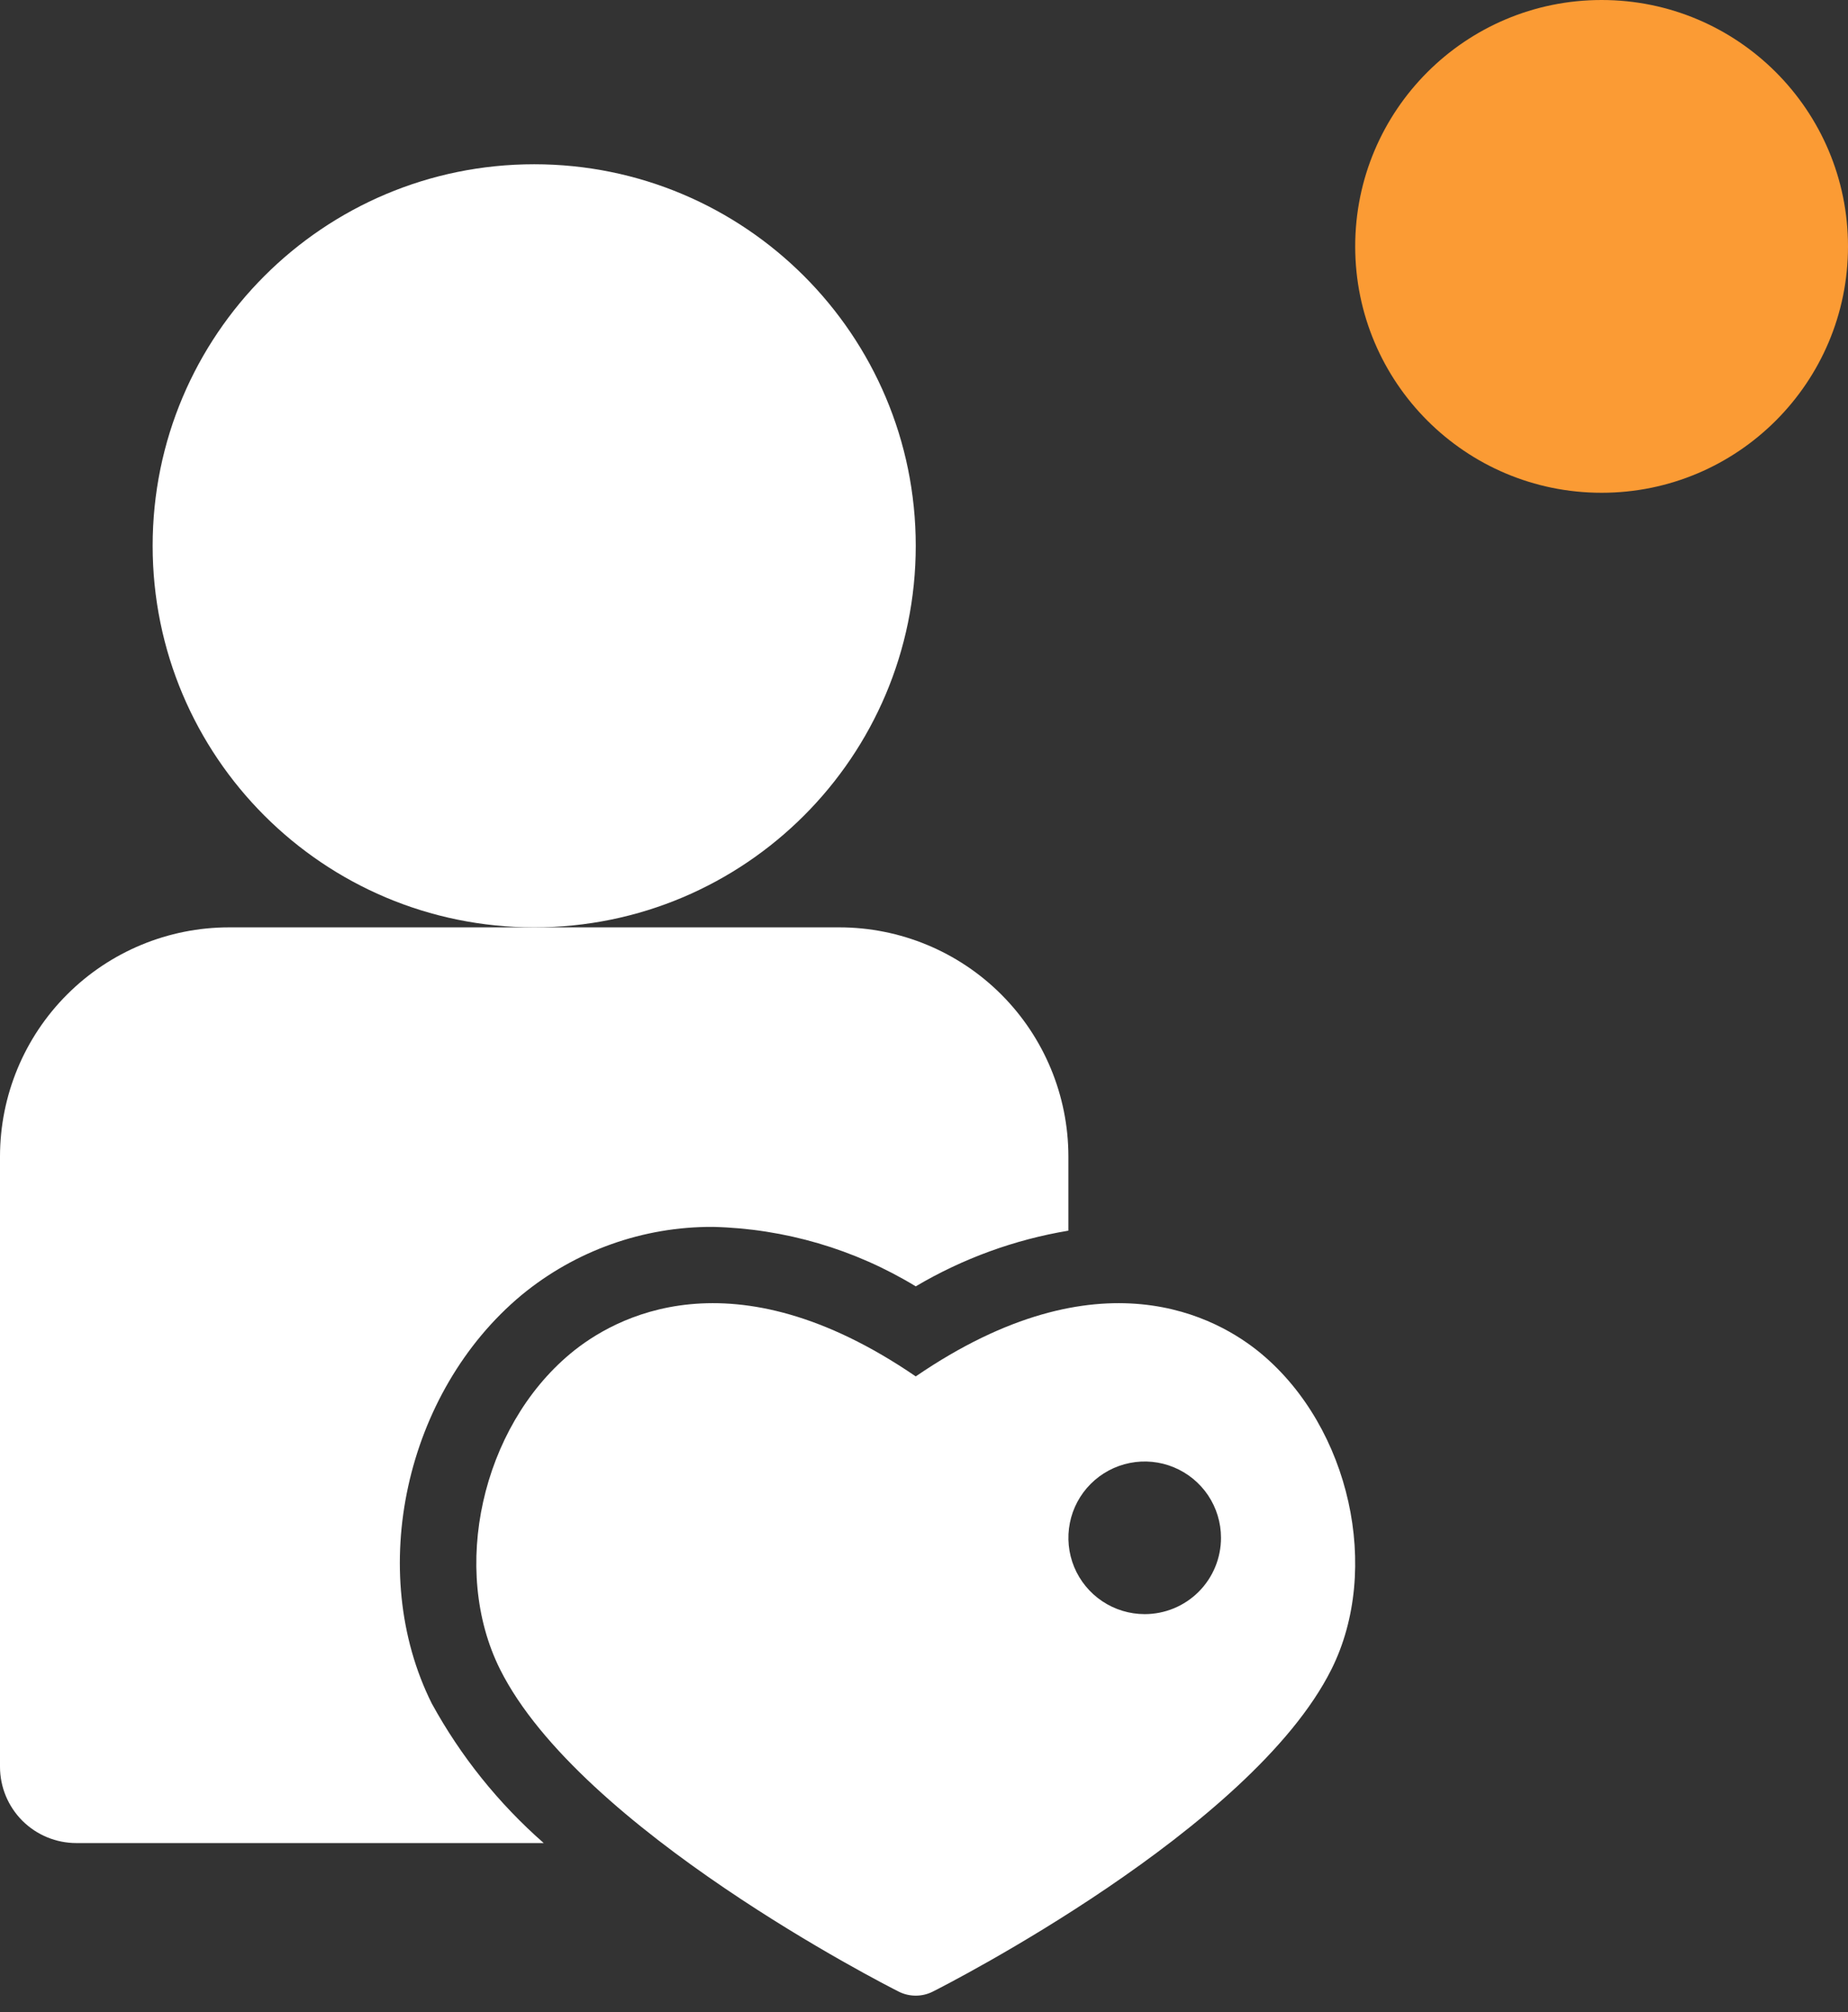 <svg width="45" height="49" viewBox="0 0 45 49" fill="none" xmlns="http://www.w3.org/2000/svg">
<rect x="0" y="0" width="45" height="49" fill="#333333" stroke="none"/>
<circle cx="39" cy="6" r="6" fill="#FB9B34"/>
<path d="M13.008 22.583C18.139 22.583 22.299 18.423 22.299 13.291C22.299 8.16 18.139 4 13.008 4C7.876 4 3.717 8.16 3.717 13.291C3.717 18.423 7.876 22.583 13.008 22.583Z" fill="white"/>
<path d="M10.514 41.483C8.908 38.269 9.864 33.901 12.698 31.539C14.01 30.457 15.66 29.869 17.36 29.877C19.105 29.919 20.808 30.418 22.299 31.325C23.444 30.648 24.704 30.188 26.016 29.969V28.158C26.014 26.68 25.426 25.262 24.381 24.217C23.336 23.172 21.919 22.584 20.441 22.583H5.575C4.097 22.584 2.68 23.172 1.635 24.217C0.589 25.262 0.002 26.68 0 28.158V43.024C0 43.517 0.196 43.989 0.544 44.338C0.893 44.686 1.365 44.882 1.858 44.882H13.24C12.14 43.917 11.217 42.767 10.514 41.483Z" fill="white"/>
<path d="M30.712 32.965C29.659 32.086 26.786 30.449 22.299 33.518C17.812 30.448 14.939 32.087 13.887 32.965C11.726 34.768 10.96 38.215 12.177 40.652C14.128 44.554 21.565 48.339 21.881 48.498C22.01 48.564 22.154 48.598 22.299 48.598C22.444 48.598 22.587 48.564 22.717 48.498C23.032 48.339 30.47 44.554 32.421 40.652C33.639 38.216 32.872 34.768 30.712 32.965ZM27.874 39.307C27.507 39.307 27.147 39.198 26.842 38.994C26.536 38.79 26.298 38.499 26.157 38.16C26.017 37.82 25.98 37.447 26.052 37.086C26.123 36.726 26.3 36.395 26.56 36.135C26.82 35.875 27.151 35.698 27.512 35.626C27.872 35.554 28.246 35.591 28.585 35.732C28.925 35.873 29.215 36.111 29.419 36.416C29.623 36.722 29.732 37.081 29.732 37.449C29.732 37.941 29.537 38.414 29.188 38.763C28.84 39.111 28.367 39.307 27.874 39.307Z" fill="white"/>
</svg>
